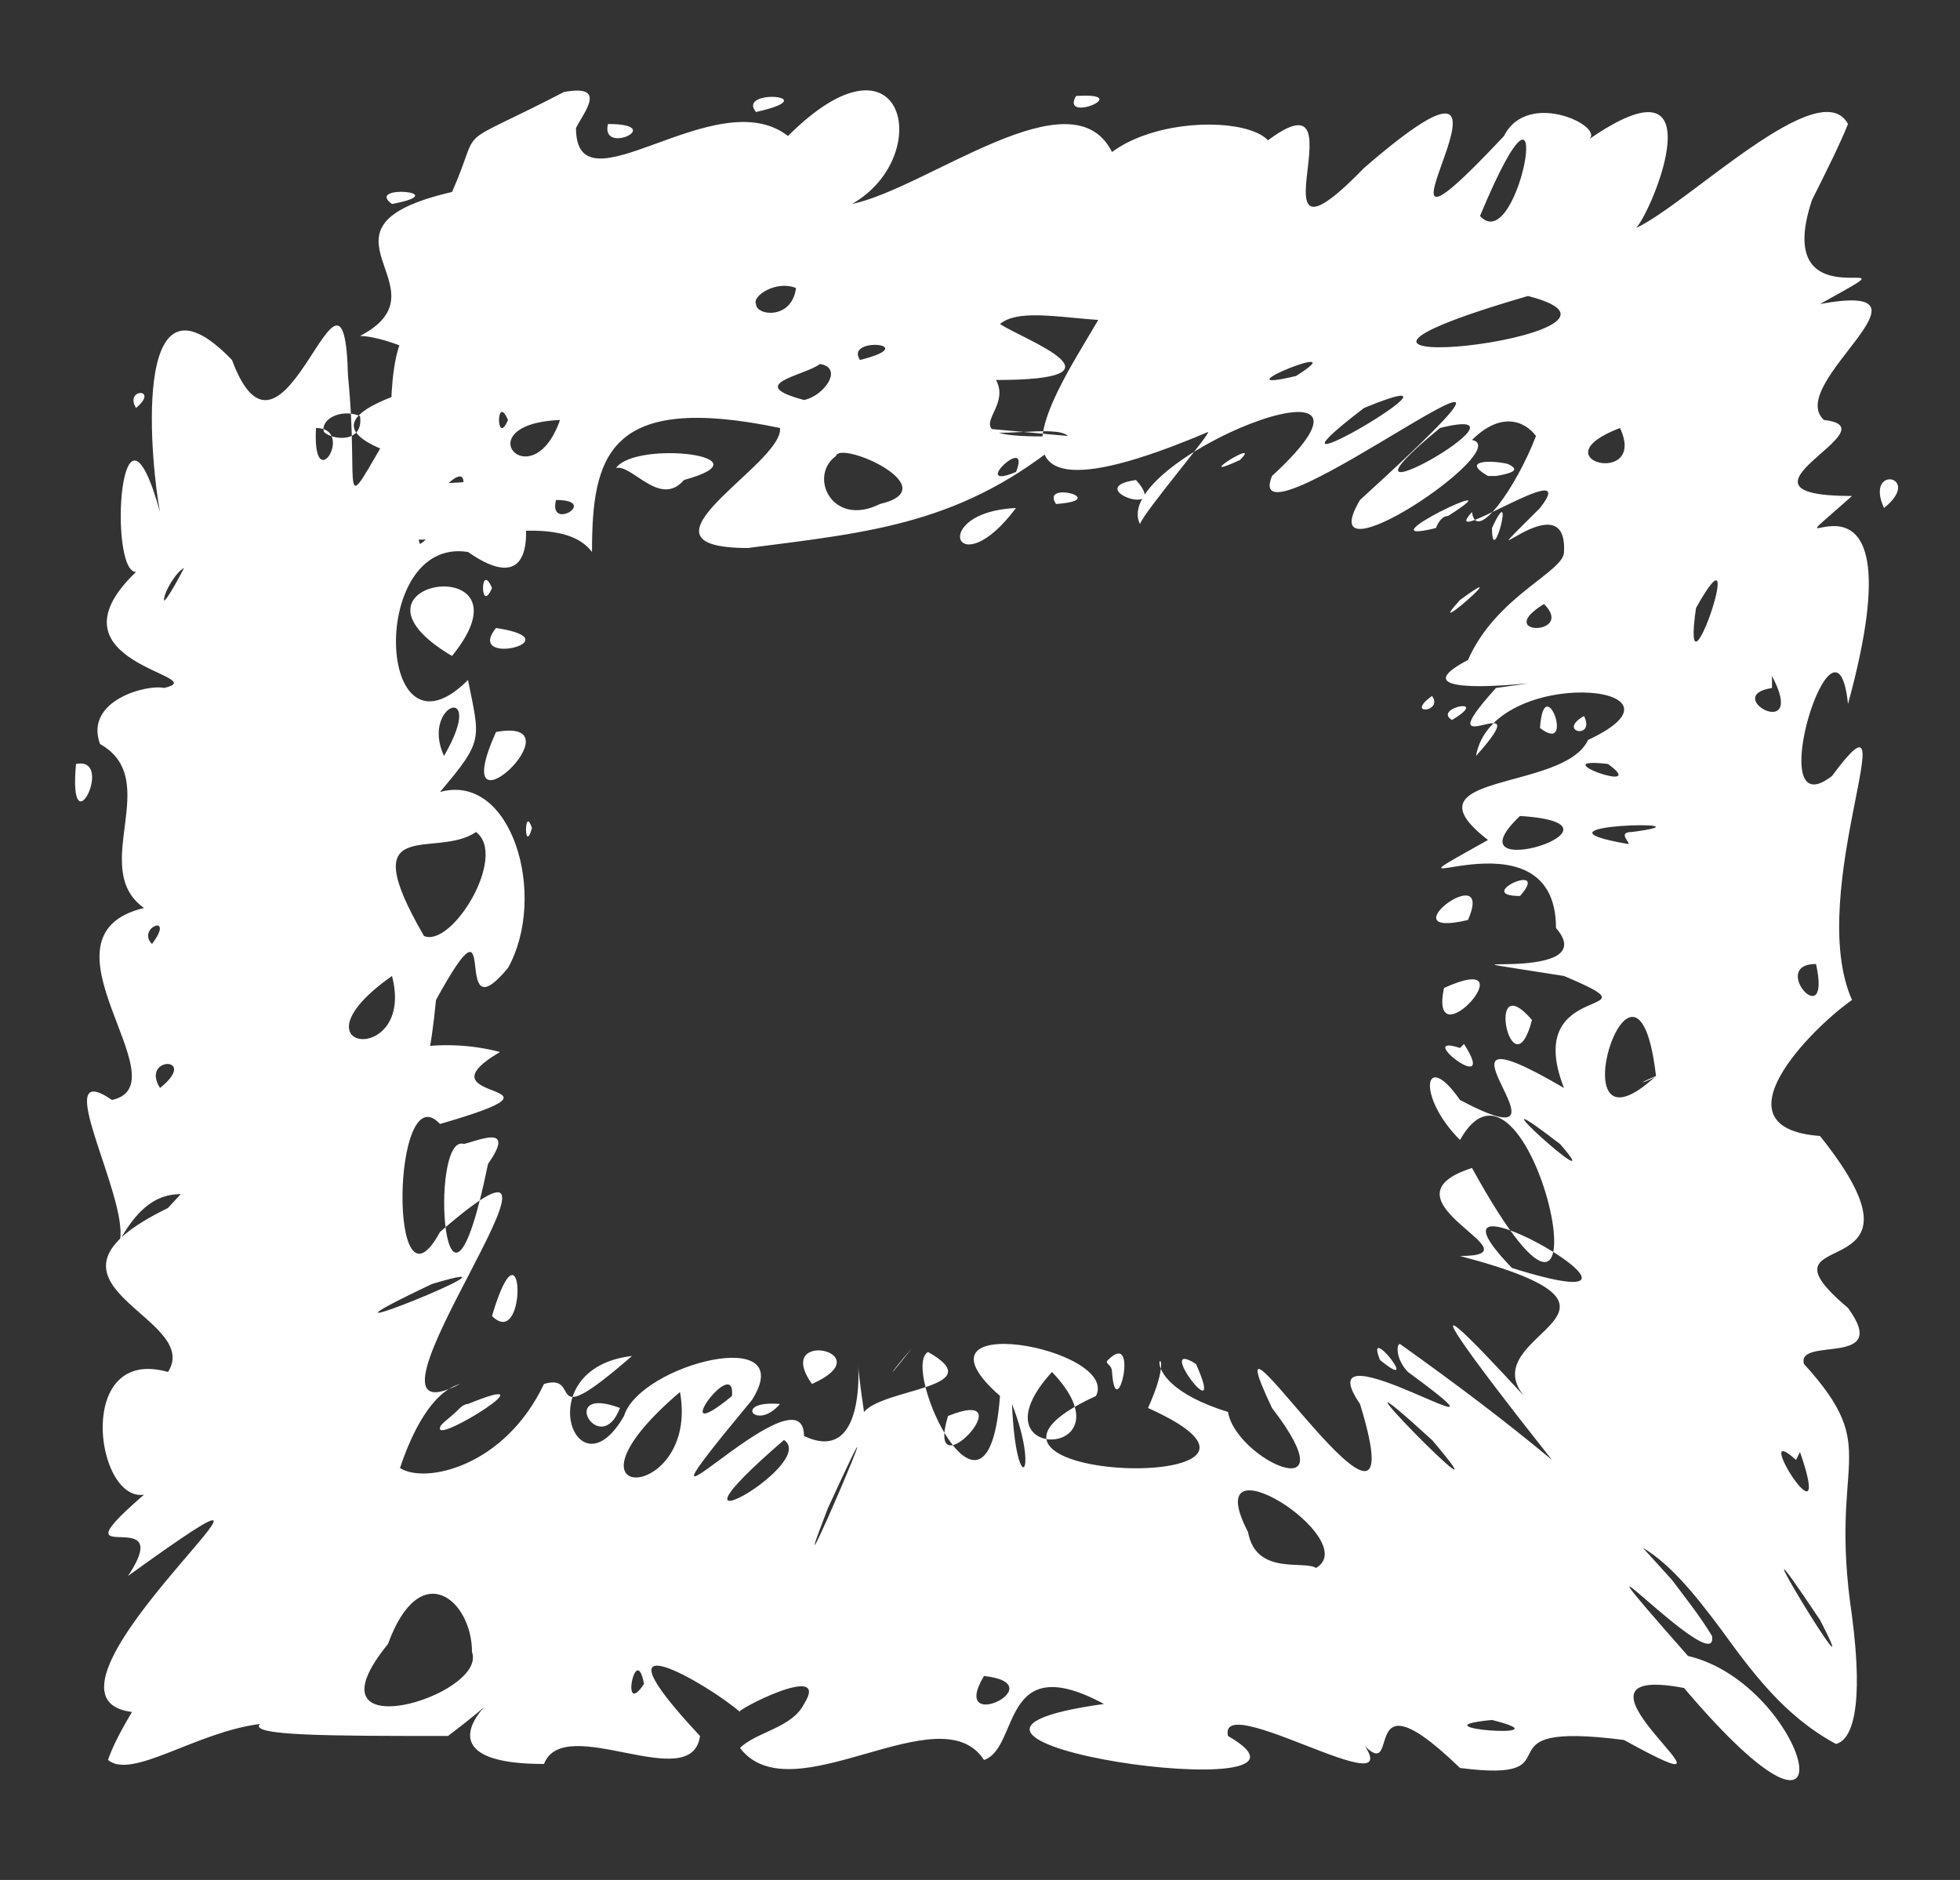 <?xml version="1.0" encoding="UTF-8" standalone="no"?><svg xmlns="http://www.w3.org/2000/svg" xmlns:xlink="http://www.w3.org/1999/xlink" clip-rule="evenodd" stroke-miterlimit="10" viewBox="0 0 49 47"><rect x="0" y="0" width="49" height="47" fill="#333333" stroke="none"/><desc>SVG generated by Keynote</desc><defs></defs><g transform="matrix(1.00, 0.00, -0.00, -1.00, 0.0, 47.0)"><path d="M 26.7 36.1 C 26.4 36.4 24.7 36.0 24.5 36.3 M 26.7 36.1 C 24.1 33.9 21.8 33.7 18.7 33.3 C 15.5 33.3 19.6 35.4 19.5 36.3 C 15.2 37.2 14.8 35.6 14.8 33.2 C 13.6 34.8 8.5 32.0 9.6 34.9 C 16.7 34.9 4.3 35.6 10.8 37.4 C 11.6 37.8 9.7 38.6 9.0 38.6 C 11.3 39.8 7.4 41.3 11.3 42.2 C 12.1 44.0 11.2 43.2 14.1 44.7 C 15.2 44.9 14.6 44.2 14.4 43.8 C 14.4 41.6 17.9 45.0 19.7 43.6 C 22.6 46.5 23.4 43.1 21.3 41.9 C 23.2 42.3 26.8 45.2 27.8 43.2 C 29.7 44.6 34.3 43.7 30.1 41.9 C 27.3 40.7 29.1 39.9 29.0 39.2 C 28.0 38.6 25.7 39.5 25.0 38.9 C 25.6 38.5 28.4 37.5 24.9 37.5 C 25.4 36.6 23.4 36.0 26.7 36.1 C 26.7 36.1 26.7 36.1 26.7 36.1 Z M 13.9 34.5 C 13.7 33.7 15.0 34.5 13.9 34.5 C 13.9 34.5 13.9 34.5 13.9 34.5 Z M 26.9 44.6 C 26.5 43.9 28.4 44.7 26.9 44.6 C 26.9 44.6 26.9 44.6 26.9 44.6 Z M 15.2 43.9 C 15.0 43.1 16.7 43.9 15.2 43.9 C 15.2 43.9 15.2 43.9 15.2 43.9 Z M 17.1 35.0 C 19.3 35.6 15.9 36.0 15.4 35.3 C 15.8 35.4 16.5 34.3 17.1 35.0 C 17.1 35.0 17.1 35.0 17.1 35.0 Z M 18.9 39.4 C 18.9 39.1 19.8 39.0 19.9 39.8 C 19.4 40.0 18.8 39.6 18.9 39.4 C 18.9 39.4 18.9 39.4 18.9 39.4 Z M 8.1 36.2 C 8.3 36.0 9.1 35.9 9.0 36.6 C 8.5 36.8 8.0 36.5 8.1 36.2 C 8.1 36.2 8.1 36.2 8.1 36.2 Z M 20.1 37.0 C 20.6 37.1 21.1 37.8 20.5 37.9 C 20.1 37.6 18.6 37.4 20.1 37.0 C 20.1 37.0 20.1 37.0 20.1 37.0 Z M 22.0 34.4 C 23.7 34.8 21.0 36.0 20.9 35.6 C 20.2 35.1 20.8 33.8 22.0 34.4 C 22.0 34.4 22.0 34.4 22.0 34.4 Z M 21.5 38.0 C 23.1 38.4 21.1 38.6 21.5 38.0 C 21.5 38.0 21.5 38.0 21.5 38.0 Z M 9.8 41.9 C 11.4 42.2 9.1 42.4 9.8 41.9 C 9.8 41.9 9.8 41.9 9.8 41.9 Z M 18.9 44.2 C 20.7 44.6 18.4 44.8 18.9 44.2 C 18.9 44.2 18.9 44.2 18.9 44.2 Z M 14.0 36.5 C 11.6 36.4 13.3 34.5 14.0 36.5 C 14.0 36.5 14.0 36.5 14.0 36.5 Z M 25.4 34.3 C 23.2 34.2 23.9 32.3 25.4 34.3 C 25.4 34.3 25.4 34.3 25.4 34.3 Z M 11.7 36.1 C 12.2 38.2 14.7 31.1 11.7 33.2 C 9.2 33.6 9.4 27.7 11.7 30.0 C 12.0 28.5 12.1 28.5 11.0 27.2 C 12.8 27.7 13.7 24.6 12.7 22.8 C 11.2 21.0 12.6 25.1 10.9 22.0 C 10.4 16.8 9.2 21.3 7.1 18.0 C 7.1 17.7 8.1 18.3 7.6 17.4 C 5.7 15.9 4.4 18.5 3.0 16.0 C 3.2 17.1 1.2 20.6 2.8 19.5 C 4.6 19.9 0.7 23.6 3.6 24.3 C 2.2 25.3 4.1 27.5 2.5 28.4 C 2.1 29.5 3.7 29.9 4.1 29.8 C 5.4 30.1 1.0 30.4 3.4 32.7 C 2.7 32.7 3.0 37.8 4.0 34.2 C 3.8 35.2 3.2 40.7 5.8 38.0 C 7.1 34.5 8.6 41.6 8.7 37.6 C 9.0 34.6 8.4 33.9 9.8 36.3 C 9.7 37.0 9.9 40.5 11.1 37.6 C 10.8 36.9 11.0 35.6 11.7 36.1 C 11.7 36.1 11.7 36.1 11.7 36.1 Z M 7.9 36.3 C 7.8 34.5 8.9 36.3 7.9 36.3 C 7.9 36.3 7.9 36.3 7.9 36.3 Z M 1.9 27.9 C 1.7 25.7 2.9 28.1 1.9 27.9 C 1.9 27.9 1.9 27.9 1.9 27.9 Z M 12.4 31.3 C 11.6 30.3 14.4 31.0 12.4 31.3 C 12.4 31.3 12.4 31.3 12.4 31.3 Z M 4.1 32.0 C 4.1 31.9 4.4 32.4 4.6 32.8 C 4.4 32.7 4.1 32.2 4.1 32.0 C 4.1 32.0 4.1 32.0 4.1 32.0 Z M 12.4 28.7 C 11.1 25.8 14.6 29.1 12.4 28.7 C 12.4 28.7 12.4 28.7 12.4 28.7 Z M 9.8 22.6 C 7.1 20.7 10.4 20.3 9.8 22.6 C 9.8 22.6 9.8 22.6 9.8 22.6 Z M 3.8 23.4 C 4.4 24.2 3.4 23.8 3.8 23.4 C 3.8 23.4 3.8 23.4 3.8 23.4 Z M 3.4 36.8 C 4.0 37.3 3.1 37.3 3.4 36.8 C 3.4 36.8 3.4 36.8 3.4 36.8 Z M 4.0 19.8 C 5.0 20.6 3.5 20.6 4.0 19.8 C 4.0 19.8 4.0 19.8 4.0 19.8 Z M 11.3 30.6 C 13.5 33.3 8.1 32.5 11.3 30.6 C 11.3 30.6 11.3 30.6 11.3 30.6 Z M 11.5 34.5 C 12.0 36.1 10.2 34.0 10.5 33.4 C 10.7 33.5 11.4 34.3 11.5 34.5 C 11.5 34.5 11.5 34.5 11.5 34.5 Z M 11.1 28.1 C 12.2 30.0 10.5 29.4 11.1 28.1 C 11.1 28.1 11.1 28.1 11.1 28.1 Z M 12.3 32.3 C 12.0 33.0 12.0 31.6 12.3 32.3 C 12.3 32.3 12.3 32.3 12.3 32.3 Z M 13.3 26.3 C 13.1 26.9 13.1 25.6 13.3 26.3 C 13.3 26.3 13.3 26.3 13.3 26.3 Z M 12.7 36.5 C 12.4 37.2 12.4 35.8 12.7 36.5 C 12.7 36.5 12.7 36.5 12.7 36.5 Z M 11.9 26.2 C 10.9 25.5 8.8 26.7 10.6 23.6 C 11.3 23.3 12.7 25.6 11.9 26.2 C 11.9 26.2 11.9 26.2 11.9 26.2 Z M 30.2 36.2 C 22.9 33.1 27.4 38.5 27.7 39.5 C 27.7 40.9 29.1 41.9 31.0 42.9 C 34.7 46.3 30.8 39.4 34.1 42.8 C 39.3 47.3 33.1 38.8 37.6 43.6 C 38.2 44.8 40.2 43.8 39.7 43.5 C 43.0 45.8 41.3 41.7 40.9 41.3 C 42.2 41.9 45.5 45.2 46.2 43.9 C 46.0 43.4 45.7 42.8 45.3 42.0 C 44.2 38.7 48.4 41.0 45.5 39.4 C 48.8 40.0 44.6 37.4 45.6 36.5 C 47.4 36.3 42.8 34.6 46.3 34.6 C 43.6 32.2 48.2 36.7 46.2 29.4 C 45.9 32.3 44.0 26.2 45.8 27.6 C 47.8 30.3 45.1 24.7 46.3 22.0 C 45.3 21.3 42.8 18.8 45.5 18.6 C 48.7 14.6 43.6 16.5 46.2 14.3 C 47.3 12.8 44.9 13.6 45.1 12.9 C 47.1 10.7 45.7 10.6 46.3 6.6 C 46.6 4.3 46.3 3.5 45.9 3.4 C 44.6 4.1 43.8 5.2 43.0 6.3 C 42.4 7.1 41.7 8.0 40.9 8.4 C 40.7 8.5 40.5 8.6 40.2 8.6 C 39.9 8.9 39.3 9.7 38.8 10.5 C 36.9 12.9 34.7 15.8 38.1 12.1 C 36.8 13.7 41.8 14.2 36.5 15.6 C 38.6 15.6 34.3 17.0 36.8 17.8 C 40.6 10.9 38.3 21.7 36.5 18.5 C 35.4 19.6 35.6 20.8 36.5 19.5 C 39.9 17.7 35.0 22.2 39.1 19.8 C 38.0 22.6 41.7 21.5 39.1 22.6 C 34.7 23.3 40.2 22.3 38.9 23.8 C 38.9 27.0 33.8 24.1 37.2 26.0 C 35.0 27.7 39.1 27.2 39.7 28.5 C 42.7 29.9 37.3 30.4 36.9 28.1 C 38.6 30.0 35.5 27.7 37.4 29.8 C 40.2 30.2 34.4 29.3 36.7 30.5 C 37.4 32.1 39.1 32.7 39.1 33.2 C 39.2 35.1 36.4 32.2 38.5 34.3 C 39.6 35.7 35.9 33.2 36.8 34.2 C 36.9 33.4 37.9 34.8 38.4 36.1 C 38.1 36.5 37.5 36.7 36.8 36.0 C 37.9 35.8 32.7 32.3 34.0 34.5 C 40.8 40.7 30.9 32.9 31.8 35.1 C 35.6 38.6 27.7 35.5 28.5 33.9 C 28.6 34.2 30.3 36.2 30.2 36.2 M 37.2 35.1 C 37.2 35.1 37.3 35.1 37.4 35.1 C 38.0 35.2 37.9 35.3 37.7 35.4 C 37.3 35.5 36.5 35.5 37.2 35.1 M 36.2 34.1 C 38.1 35.3 33.9 33.3 35.9 33.8 C 35.9 33.8 36.0 34.1 36.2 34.1 M 36.3 29.0 C 37.3 29.6 35.8 29.3 36.3 29.0 M 38.5 28.8 C 39.4 28.1 38.6 30.3 38.5 28.8 M 37.8 15.3 C 42.9 13.7 34.9 18.3 37.8 15.3 M 36.7 24.0 C 37.4 25.6 34.6 23.5 36.7 24.0 M 38.0 24.6 C 38.8 25.5 36.8 24.6 38.0 24.6 M 37.8 17.8 C 37.9 17.6 37.9 17.6 37.8 17.8 C 37.8 17.8 37.8 17.8 37.8 17.8 Z M 37.9 13.8 C 37.8 13.8 37.8 13.8 37.9 13.8 C 37.9 13.8 37.9 13.8 37.9 13.8 Z M 38.3 21.5 C 37.1 22.9 37.8 19.6 38.3 21.5 C 38.3 21.5 38.3 21.5 38.3 21.5 Z M 45.7 10.6 C 45.8 10.7 45.8 10.7 45.7 10.6 C 45.7 10.6 45.7 10.6 45.7 10.6 Z M 38.1 37.4 C 38.1 37.5 38.1 37.5 38.1 37.4 C 38.1 37.4 38.1 37.4 38.1 37.4 Z M 31.0 35.5 C 31.6 36.1 29.7 34.9 31.0 35.5 C 31.0 35.5 31.0 35.5 31.0 35.5 Z M 30.6 41.3 C 30.5 41.4 30.5 41.4 30.6 41.3 C 30.6 41.3 30.6 41.3 30.6 41.3 Z M 38.6 40.1 C 38.6 40.2 38.6 40.2 38.6 40.1 C 38.6 40.1 38.6 40.1 38.6 40.1 Z M 36.0 36.3 C 32.6 33.5 38.8 37.0 36.0 36.3 C 36.0 36.3 36.0 36.3 36.0 36.3 Z M 45.4 22.9 C 44.2 22.9 45.8 21.1 45.4 22.9 C 45.4 22.9 45.4 22.9 45.4 22.9 Z M 39.6 29.1 C 38.9 28.7 39.9 28.5 39.6 29.1 C 39.6 29.1 39.6 29.1 39.6 29.1 Z M 35.8 29.6 C 35.1 29.1 36.1 29.2 35.8 29.6 C 35.8 29.6 35.8 29.6 35.8 29.6 Z M 30.5 34.7 C 30.5 34.5 30.5 34.5 30.5 34.7 C 30.5 34.7 30.5 34.7 30.5 34.7 Z M 34.1 36.8 C 30.7 34.2 37.5 38.2 34.1 36.8 C 34.1 36.8 34.1 36.8 34.1 36.8 Z M 32.4 37.6 C 34.0 38.6 30.3 37.1 32.4 37.6 M 37.0 41.6 C 38.0 40.5 39.0 46.4 37.0 41.6 C 37.0 41.6 37.0 41.6 37.0 41.6 Z M 45.0 39.5 C 45.1 39.5 45.1 39.5 45.0 39.5 C 45.0 39.5 45.0 39.5 45.0 39.5 Z M 37.3 33.8 C 37.3 32.7 37.9 35.1 37.3 33.8 C 37.3 33.8 37.3 33.8 37.3 33.8 Z M 26.4 34.4 C 27.8 34.5 26.0 35.0 26.4 34.4 C 26.4 34.4 26.4 34.4 26.4 34.4 Z M 42.4 31.8 C 42.0 29.0 43.8 34.3 42.4 31.8 C 42.4 31.8 42.4 31.8 42.4 31.8 Z M 39.3 22.2 C 39.4 22.1 39.4 22.1 39.3 22.2 C 39.3 22.2 39.3 22.2 39.3 22.2 Z M 38.2 20.9 C 38.3 20.8 38.3 20.8 38.2 20.9 C 38.2 20.9 38.2 20.9 38.2 20.9 Z M 41.0 13.2 C 41.1 13.1 41.1 13.1 41.0 13.2 C 41.0 13.2 41.0 13.2 41.0 13.2 Z M 37.0 20.0 C 37.0 20.0 37.0 20.0 37.0 20.0 C 37.0 20.0 37.0 20.0 37.0 20.0 Z M 37.7 16.0 C 37.8 15.8 37.8 15.8 37.7 16.0 C 37.7 16.0 37.7 16.0 37.7 16.0 Z M 35.4 17.9 C 35.5 17.7 35.5 17.7 35.4 17.9 C 35.4 17.9 35.4 17.9 35.4 17.9 Z M 46.9 26.2 C 47.0 26.0 47.0 26.0 46.9 26.2 C 46.9 26.2 46.9 26.2 46.9 26.2 Z M 32.1 33.8 C 32.5 34.0 32.5 34.0 32.1 33.8 C 32.1 33.8 32.1 33.8 32.1 33.8 Z M 38.7 15.6 C 38.8 15.6 38.8 15.6 38.7 15.6 C 38.7 15.6 38.7 15.6 38.7 15.6 Z M 40.8 26.2 C 43.1 26.5 37.8 26.4 40.7 25.9 C 40.8 25.9 40.4 26.2 40.8 26.2 M 44.5 24.8 C 44.6 24.9 44.6 24.9 44.5 24.8 C 44.5 24.8 44.5 24.8 44.5 24.8 Z M 45.9 32.1 C 46.0 32.3 46.0 32.3 45.9 32.1 C 45.9 32.1 45.9 32.1 45.9 32.1 Z M 36.5 20.8 C 35.3 21.2 37.5 19.5 36.6 20.9 M 44.9 10.5 C 43.7 11.6 45.9 8.1 45.0 10.7 M 25.4 35.2 C 25.8 36.2 24.2 34.7 25.4 35.2 M 47.1 34.3 C 48.1 35.1 46.6 35.4 47.1 34.3 M 44.3 29.8 C 43.0 29.6 45.2 28.4 44.3 30.1 M 44.8 15.2 C 44.9 15.1 44.9 15.1 44.8 15.2 C 44.8 15.2 44.8 15.2 44.8 15.2 Z M 37.5 32.2 C 37.5 32.2 37.5 32.2 37.5 32.2 C 37.5 32.2 37.5 32.2 37.5 32.2 Z M 40.2 27.9 C 38.5 28.1 41.3 27.1 40.2 27.9 M 40.5 36.3 C 38.4 35.5 41.2 34.8 40.5 36.3 M 45.5 6.5 C 42.9 10.4 46.9 3.8 45.5 6.5 M 39.0 18.4 C 36.4 20.4 40.4 16.8 39.0 18.4 M 38.6 31.9 C 37.3 31.1 39.4 31.1 38.6 31.9 M 28.4 35.0 C 27.0 34.8 29.3 34.0 28.4 35.0 M 44.9 19.7 C 45.0 19.6 45.0 19.6 44.9 19.7 C 44.9 19.7 44.9 19.7 44.9 19.7 Z M 40.8 44.9 C 41.0 45.0 41.0 45.0 40.8 44.9 C 40.8 44.9 40.8 44.9 40.8 44.9 Z M 37.0 12.5 C 37.0 12.3 37.0 12.3 37.0 12.5 C 37.0 12.5 37.0 12.5 37.0 12.5 Z M 40.2 18.8 C 40.3 18.7 40.3 18.7 40.2 18.8 C 40.2 18.8 40.2 18.8 40.2 18.8 Z M 36.6 14.8 C 36.8 14.6 36.8 14.6 36.6 14.8 C 36.6 14.8 36.6 14.8 36.6 14.8 Z M 42.2 23.1 C 42.2 23.0 42.2 23.0 42.2 23.1 C 42.2 23.1 42.2 23.1 42.2 23.1 Z M 35.6 23.8 C 35.6 23.8 35.6 23.8 35.6 23.8 C 35.6 23.8 35.6 23.8 35.6 23.8 Z M 38.4 28.1 C 38.4 28.1 38.4 28.1 38.4 28.1 C 38.4 28.1 38.4 28.1 38.4 28.1 Z M 36.1 22.3 C 35.7 20.4 38.3 23.3 36.1 22.3 C 36.1 22.3 36.1 22.3 36.1 22.3 Z M 42.7 27.3 C 42.7 27.3 42.7 27.3 42.7 27.3 C 42.7 27.3 42.7 27.3 42.7 27.3 Z M 38.0 26.6 C 36.1 24.8 41.2 26.4 38.0 26.6 M 36.5 32.0 C 35.5 30.9 38.0 33.1 36.5 32.0 M 44.8 42.8 C 44.9 42.9 44.9 42.9 44.8 42.8 C 44.8 42.8 44.8 42.8 44.8 42.8 Z M 44.5 41.4 C 44.5 41.4 44.5 41.4 44.5 41.4 C 44.5 41.4 44.5 41.4 44.5 41.4 Z M 36.1 33.1 C 36.1 33.1 36.1 33.1 36.1 33.1 C 36.1 33.1 36.1 33.1 36.1 33.1 Z M 46.9 43.7 C 47.0 43.6 47.0 43.6 46.9 43.7 C 46.9 43.7 46.9 43.7 46.9 43.7 Z M 35.7 24.6 C 35.8 24.6 35.8 24.6 35.7 24.6 C 35.7 24.6 35.7 24.6 35.7 24.6 Z M 35.7 14.6 C 35.7 14.6 35.7 14.6 35.7 14.6 C 35.7 14.6 35.7 14.6 35.7 14.6 Z M 33.7 41.9 C 33.9 42.0 33.9 42.0 33.7 41.9 C 33.7 41.9 33.7 41.9 33.7 41.9 Z M 38.4 23.6 C 38.4 23.5 38.4 23.5 38.4 23.6 C 38.4 23.6 38.4 23.6 38.4 23.6 Z M 41.9 42.4 C 42.1 42.5 42.1 42.5 41.9 42.4 C 41.9 42.4 41.9 42.4 41.9 42.4 Z M 37.8 24.3 C 37.8 24.3 37.8 24.3 37.8 24.3 C 37.8 24.3 37.8 24.3 37.8 24.3 Z M 45.5 20.2 C 45.5 20.1 45.5 20.1 45.5 20.2 C 45.5 20.2 45.5 20.2 45.5 20.2 Z M 47.0 15.4 C 47.0 15.3 47.0 15.3 47.0 15.4 C 47.0 15.4 47.0 15.4 47.0 15.4 Z M 40.9 21.2 C 40.9 21.1 40.9 21.1 40.9 21.2 C 40.9 21.2 40.9 21.2 40.9 21.2 Z M 38.2 39.6 C 30.3 37.3 42.1 38.6 38.2 39.6 M 41.4 20.1 C 40.9 24.4 38.8 17.7 41.4 20.1 C 40.7 19.8 41.3 20.0 41.4 20.1 M 35.0 13.4 C 36.4 12.4 37.6 11.5 38.8 10.5 C 40.0 9.5 40.9 8.5 41.8 7.5 C 42.1 7.1 42.5 6.6 42.8 6.1 C 43.0 4.9 38.5 9.8 42.2 5.6 C 45.2 4.9 46.6 -0.5 42.1 4.8 C 38.4 5.5 44.4 1.4 40.6 3.5 C 36.7 4.0 39.6 2.4 36.5 2.8 C 33.5 5.7 35.5 1.4 33.5 4.1 C 36.3 1.1 30.4 4.9 30.7 3.6 C 34.0 1.7 21.1 3.5 27.6 4.4 C 25.0 5.8 25.5 3.3 24.6 3.0 C 23.5 4.7 19.8 1.6 18.5 3.3 C 18.9 3.7 19.8 3.8 20.1 4.4 C 20.8 5.5 18.3 4.2 18.5 4.2 C 17.7 4.9 14.6 6.7 17.5 3.6 C 17.3 2.1 14.1 4.2 13.6 2.9 C 9.4 2.9 14.1 5.8 11.2 3.6 C 8.3 3.6 6.2 3.6 6.5 3.9 C 4.9 3.7 3.3 2.5 2.7 3.0 C 2.8 3.3 3.0 3.7 3.3 4.2 C 0.1 4.6 9.3 12.0 3.2 7.6 C 4.6 9.7 0.6 7.2 4.4 10.3 C 2.7 7.7 1.4 13.5 4.2 12.7 C 5.1 14.1 0.3 14.9 4.2 16.8 C 7.0 19.9 9.8 21.4 12.5 20.7 C 10.3 19.4 14.8 20.0 11.0 18.9 C 9.8 20.2 9.7 13.8 11.0 16.2 C 15.6 20.2 8.2 10.7 11.5 12.4 C 10.8 12.2 10.3 11.2 10.0 10.3 C 10.6 9.9 12.6 10.3 13.6 12.4 C 14.6 12.7 13.5 11.1 15.8 13.1 C 13.2 12.8 14.4 9.5 15.6 11.6 C 16.0 12.9 20.0 13.9 18.8 12.0 C 14.9 7.3 20.1 13.0 20.1 11.1 C 22.2 10.1 21.1 15.1 21.6 11.7 C 22.1 12.3 24.8 12.3 23.2 13.2 C 22.5 12.8 24.7 8.1 25.0 12.1 C 22.5 14.3 28.0 13.3 27.4 12.1 C 22.6 9.9 33.6 9.6 28.7 11.8 C 29.7 14.0 27.8 12.6 30.7 11.7 C 30.9 10.5 33.8 9.2 31.8 11.8 C 30.0 15.6 35.6 6.7 34.0 11.9 C 32.5 14.1 38.6 10.2 35.2 12.7 C 34.9 13.0 34.9 13.4 35.0 13.4 M 34.5 13.0 C 35.6 12.1 34.1 14.0 34.5 13.0 M 35.6 12.2 C 35.6 12.2 35.6 12.2 35.6 12.2 C 35.6 12.2 35.6 12.2 35.6 12.2 Z M 31.1 11.6 C 31.1 11.7 31.1 11.7 31.1 11.6 C 31.1 11.6 31.1 11.6 31.1 11.6 Z M 29.1 2.1 C 29.1 2.2 29.1 2.2 29.1 2.1 C 29.1 2.1 29.1 2.1 29.1 2.1 Z M 27.8 11.4 C 27.9 11.4 27.9 11.4 27.8 11.4 C 27.8 11.4 27.8 11.4 27.8 11.4 Z M 33.3 11.0 C 33.3 11.0 33.3 11.0 33.3 11.0 C 33.3 11.0 33.3 11.0 33.3 11.0 Z M 27.8 12.7 C 27.9 11.3 28.5 13.8 27.7 13.0 C 27.6 12.9 27.8 12.9 27.8 12.7 M 23.8 13.3 C 23.8 13.1 23.8 13.1 23.8 13.3 M 6.8 2.2 C 6.6 2.0 6.6 2.0 6.8 2.2 M 14.9 13.4 C 14.7 13.2 14.7 13.2 14.9 13.4 M 19.5 11.9 C 18.3 12.0 18.9 11.2 19.5 11.9 M 12.3 14.1 C 13.2 13.2 13.1 16.8 12.3 14.1 M 13.2 16.6 C 13.0 16.7 13.0 16.7 13.2 16.6 M 16.7 12.9 C 16.6 12.8 16.6 12.8 16.7 12.9 C 16.7 12.9 16.7 12.9 16.7 12.9 Z M 20.3 12.4 C 22.1 13.2 19.3 13.8 20.3 12.4 M 29.9 12.9 C 28.8 13.6 30.7 11.1 29.9 12.9 M 32.1 12.1 C 32.2 12.1 32.2 12.1 32.1 12.1 C 32.1 12.1 32.1 12.1 32.1 12.1 Z M 13.6 12.7 C 13.6 12.7 13.6 12.7 13.6 12.7 C 13.6 12.7 13.6 12.7 13.6 12.7 Z M 12.6 13.6 C 12.6 13.5 12.6 13.5 12.6 13.6 C 12.6 13.6 12.6 13.6 12.6 13.6 Z M 2.2 8.3 C 2.2 8.2 2.2 8.2 2.2 8.3 C 2.2 8.3 2.2 8.3 2.2 8.3 Z M 32.9 7.8 C 34.1 8.5 29.9 11.2 31.2 8.7 C 31.4 7.6 32.6 8.0 32.9 7.8 M 20.7 9.3 C 19.3 5.7 22.9 14.1 20.7 9.3 M 10.8 14.9 C 6.6 12.9 13.8 15.8 10.8 14.9 M 11.6 18.4 C 10.7 18.7 11.1 12.5 12.2 17.9 C 12.9 18.9 12.0 18.5 11.6 18.4 M 23.7 11.6 C 23.1 9.6 25.7 12.4 23.7 11.6 M 11.8 5.7 C 11.8 7.0 10.5 8.1 9.7 5.9 C 7.5 3.2 12.2 4.6 11.8 5.7 M 35.8 11.0 C 32.4 14.1 38.1 8.3 35.8 11.0 M 30.7 10.7 C 30.6 10.8 30.6 10.8 30.7 10.7 C 30.7 10.7 30.7 10.7 30.7 10.7 Z M 28.4 11.2 C 28.4 11.0 28.4 11.0 28.4 11.2 M 32.9 13.7 C 33.0 13.5 33.0 13.5 32.9 13.7 M 14.0 9.0 C 13.7 8.7 13.7 8.7 14.0 9.0 M 19.6 11.0 C 16.0 7.9 20.5 10.4 19.6 11.0 M 24.6 5.1 C 23.7 3.6 26.4 4.9 24.6 5.1 M 17.0 12.2 C 13.6 9.3 17.5 9.4 17.0 12.2 M 20.7 11.4 C 20.6 11.4 20.6 11.4 20.7 11.4 C 20.7 11.4 20.7 11.4 20.7 11.4 Z M 10.8 5.4 C 10.8 5.3 10.8 5.3 10.8 5.4 C 10.8 5.4 10.8 5.4 10.8 5.4 Z M 10.0 5.5 C 10.1 5.4 10.1 5.4 10.0 5.5 C 10.0 5.5 10.0 5.5 10.0 5.5 Z M 15.6 12.6 C 15.6 12.5 15.6 12.5 15.6 12.6 C 15.6 12.6 15.6 12.6 15.6 12.6 Z M 37.3 4.0 C 35.2 3.8 39.3 3.5 37.3 4.0 C 37.3 4.0 37.3 4.0 37.3 4.0 Z M 26.3 12.7 C 24.2 10.4 28.4 10.5 26.3 12.7 C 26.3 12.7 26.3 12.7 26.3 12.7 Z M 23.8 8.9 C 23.8 8.7 23.8 8.7 23.8 8.9 C 23.8 8.9 23.8 8.9 23.8 8.9 Z M 18.8 14.1 C 18.7 13.9 18.7 13.9 18.8 14.1 C 18.8 14.1 18.8 14.1 18.8 14.1 Z M 36.4 3.6 C 36.5 3.4 36.5 3.4 36.4 3.6 C 36.4 3.6 36.4 3.6 36.4 3.6 Z M 10.7 11.3 C 10.5 11.2 10.5 11.2 10.7 11.3 C 10.7 11.3 10.7 11.3 10.7 11.3 Z M 16.1 4.9 C 15.9 6.0 15.5 4.0 16.1 4.9 C 16.1 4.9 16.1 4.9 16.1 4.9 Z M 13.0 4.9 C 12.9 4.9 12.9 4.9 13.0 4.9 C 13.0 4.9 13.0 4.9 13.0 4.9 Z M 13.4 17.4 C 13.4 17.4 13.4 17.4 13.4 17.4 C 13.4 17.4 13.4 17.4 13.4 17.4 Z M 2.3 2.1 C 2.3 2.1 2.3 2.1 2.3 2.1 C 2.3 2.1 2.3 2.1 2.3 2.1 Z M 5.3 7.5 C 5.2 7.4 5.2 7.4 5.3 7.5 C 5.3 7.5 5.3 7.5 5.3 7.5 Z M 15.5 11.8 C 13.9 12.4 15.0 10.5 15.5 11.8 C 15.5 11.8 15.5 11.8 15.5 11.8 Z M 6.2 15.2 C 6.0 15.2 6.0 15.2 6.2 15.2 C 6.2 15.2 6.2 15.2 6.2 15.2 Z M 10.3 19.4 C 10.1 19.3 10.1 19.3 10.3 19.4 C 10.3 19.4 10.3 19.4 10.3 19.4 Z M 12.4 21.5 C 12.2 21.4 12.2 21.4 12.4 21.5 C 12.4 21.5 12.4 21.5 12.4 21.5 Z M 29.7 6.9 C 29.7 7.0 29.7 7.0 29.7 6.9 C 29.7 6.9 29.7 6.9 29.7 6.9 Z M 28.5 13.4 C 28.5 13.5 28.5 13.5 28.5 13.4 C 28.5 13.4 28.5 13.4 28.5 13.4 Z M 26.0 13.7 C 26.0 13.8 26.0 13.8 26.0 13.7 C 26.0 13.7 26.0 13.7 26.0 13.7 Z M 31.7 2.9 C 31.7 3.0 31.7 3.0 31.7 2.9 C 31.7 2.9 31.7 2.9 31.7 2.9 Z M 16.9 8.5 C 17.0 8.6 17.0 8.6 16.9 8.5 C 16.9 8.5 16.9 8.5 16.9 8.5 Z M 14.3 5.8 C 14.4 5.9 14.4 5.9 14.3 5.8 C 14.3 5.8 14.3 5.8 14.3 5.8 Z M 16.5 2.3 C 16.5 2.3 16.5 2.3 16.5 2.3 C 16.5 2.3 16.5 2.3 16.5 2.3 Z M 11.8 3.5 C 11.9 3.6 11.9 3.6 11.8 3.5 C 11.8 3.5 11.8 3.5 11.8 3.5 Z M 42.2 4.1 C 42.3 4.0 42.3 4.0 42.2 4.1 C 42.2 4.1 42.2 4.1 42.2 4.1 Z M 38.2 9.1 C 38.4 9.0 38.4 9.0 38.2 9.1 C 38.2 9.1 38.2 9.1 38.2 9.1 Z M 18.3 12.1 C 18.4 13.2 16.6 10.7 18.3 12.1 M 22.0 11.5 C 22.0 11.4 22.0 11.4 22.0 11.5 C 22.0 11.5 22.0 11.5 22.0 11.5 Z M 11.7 11.9 C 11.6 11.9 11.5 11.8 11.5 11.8 C 11.2 11.5 11.0 11.4 11.0 11.3 C 10.9 10.9 13.9 12.8 11.7 11.9 C 11.7 11.9 11.7 11.9 11.7 11.9 Z M 6.7 3.5 C 6.6 3.5 6.6 3.5 6.7 3.5 C 6.7 3.5 6.7 3.5 6.7 3.5 Z M 5.8 4.4 C 5.5 4.2 5.5 4.2 5.8 4.4 C 5.8 4.4 5.8 4.4 5.8 4.4 Z M 9.5 15.4 C 9.3 15.4 9.3 15.4 9.5 15.4 M 22.8 13.3 C 22.1 12.4 22.2 12.6 22.8 13.3 M 11.6 13.3 C 11.5 13.2 11.5 13.2 11.6 13.3 C 11.6 13.3 11.6 13.3 11.6 13.3 Z M 10.6 17.8 C 10.6 17.7 10.6 17.7 10.6 17.8 C 10.6 17.8 10.6 17.8 10.6 17.8 Z M 25.3 11.9 C 25.4 9.5 26.0 10.1 25.3 11.9 M 33.6 11.1 C 33.7 11.0 33.7 11.0 33.6 11.1 C 33.6 11.1 33.6 11.1 33.6 11.1 Z M 33.6 11.1 " fill="#FEFFFE"></path></g></svg>